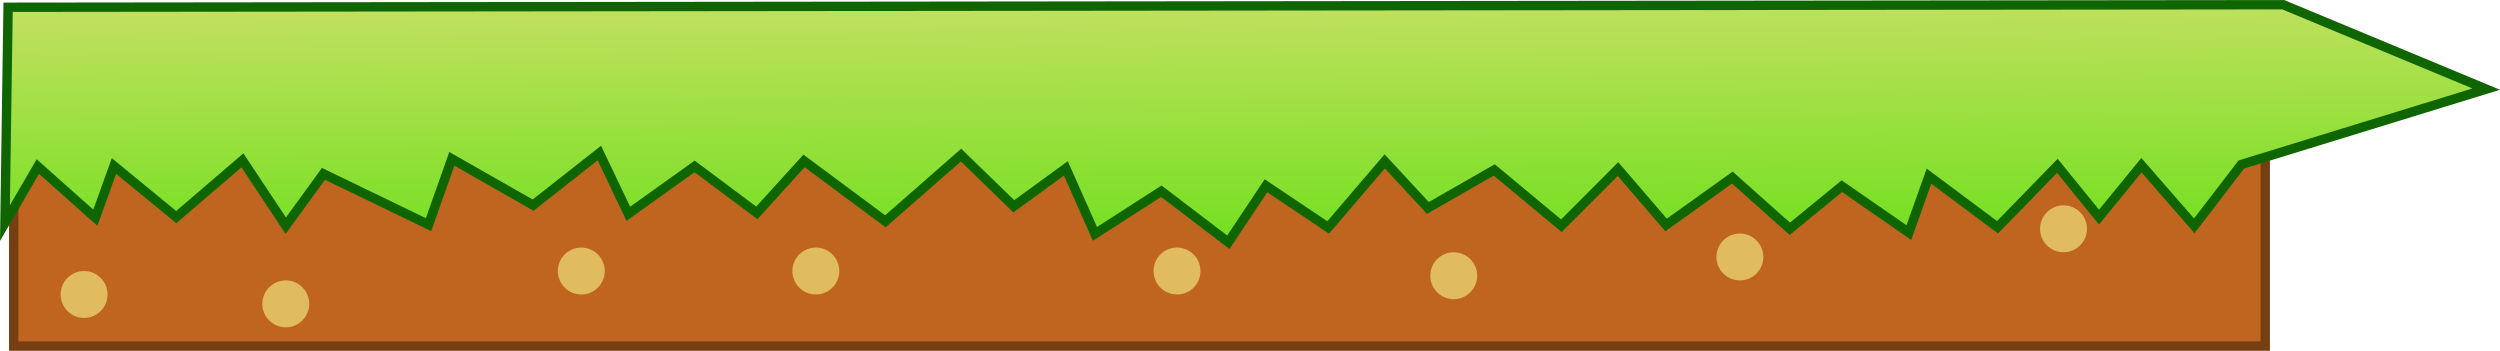 <svg version="1.1" xmlns="http://www.w3.org/2000/svg" xmlns:xlink="http://www.w3.org/1999/xlink" width="532.977" height="74.781" viewBox="0,0,532.977,74.781"><defs><linearGradient x1="240.776" y1="285.998" x2="241.198" y2="341.997" gradientUnits="userSpaceOnUse" id="color-1"><stop offset="0" stop-color="#c3e060"/><stop offset="1" stop-color="#6de01b"/></linearGradient></defs><g transform="translate(2.926,-286.219)"><g data-paper-data="{&quot;isPaintingLayer&quot;:true}" fill-rule="nonzero" stroke-linejoin="miter" stroke-miterlimit="10" stroke-dasharray="" stroke-dashoffset="0" style="mix-blend-mode: normal"><path d="M0,315h480v45h-480z" fill="#c06520" stroke="#763e13" stroke-width="2" stroke-linecap="butt"/><path d="M10,349c0,-2.761 2.239,-5 5,-5c2.761,0 5,2.239 5,5c0,2.761 -2.239,5 -5,5c-2.761,0 -5,-2.239 -5,-5z" data-paper-data="{&quot;origPos&quot;:null}" fill="#e0bb60" stroke="none" stroke-width="0.5" stroke-linecap="butt"/><path d="M53,351c0,-2.761 2.239,-5 5,-5c2.761,0 5,2.239 5,5c0,2.761 -2.239,5 -5,5c-2.761,0 -5,-2.239 -5,-5z" fill="#e0bb60" stroke="none" stroke-width="0.5" stroke-linecap="butt"/><path d="M116,344c0,-2.761 2.239,-5 5,-5c2.761,0 5,2.239 5,5c0,2.761 -2.239,5 -5,5c-2.761,0 -5,-2.239 -5,-5z" fill="#e0bb60" stroke="none" stroke-width="0.5" stroke-linecap="butt"/><path d="M166,344c0,-2.761 2.239,-5 5,-5c2.761,0 5,2.239 5,5c0,2.761 -2.239,5 -5,5c-2.761,0 -5,-2.239 -5,-5z" data-paper-data="{&quot;origPos&quot;:null}" fill="#e0bb60" stroke="none" stroke-width="0.5" stroke-linecap="butt"/><path d="M243,344c0,-2.761 2.239,-5 5,-5c2.761,0 5,2.239 5,5c0,2.761 -2.239,5 -5,5c-2.761,0 -5,-2.239 -5,-5z" fill="#e0bb60" stroke="none" stroke-width="0.5" stroke-linecap="butt"/><path d="M302,345c0,-2.761 2.239,-5 5,-5c2.761,0 5,2.239 5,5c0,2.761 -2.239,5 -5,5c-2.761,0 -5,-2.239 -5,-5z" data-paper-data="{&quot;origPos&quot;:null}" fill="#e0bb60" stroke="none" stroke-width="0.5" stroke-linecap="butt"/><path d="M363,341c0,-2.761 2.239,-5 5,-5c2.761,0 5,2.239 5,5c0,2.761 -2.239,5 -5,5c-2.761,0 -5,-2.239 -5,-5z" data-paper-data="{&quot;origPos&quot;:null}" fill="#e0bb60" stroke="none" stroke-width="0.5" stroke-linecap="butt"/><path d="M432,335c0,-2.761 2.239,-5 5,-5c2.761,0 5,2.239 5,5c0,2.761 -2.239,5 -5,5c-2.761,0 -5,-2.239 -5,-5z" data-paper-data="{&quot;origPos&quot;:null}" fill="#e0bb60" stroke="none" stroke-width="0.5" stroke-linecap="butt"/><path d="M-1.203,287.769l485.025,-0.55l43.286,17.999l-52.192,16.067l-10.048,13.074l-11.258,-12.918l-9.048,11.067l-8.876,-10.935l-12.753,13.094l-14.618,-10.893l-4.291,12.032l-14.28,-9.896l-11.093,9.081l-12.258,-10.911l-14.129,10.104l-10.251,-11.925l-12.07,12.089l-14.31,-11.896l-14.144,8.104l-9.207,-9.933l-12.054,14.089l-13.257,-8.888l-8.026,12.044l-14.287,-10.881l-14.152,9.096l-6.201,-13.962l-11.1,8.081l-11.243,-10.918l-16.128,14.118l-17.346,-12.873l-10.063,11.074l-13.265,-9.903l-14.129,10.104l-6.185,-12.955l-14.121,11.104l-17.323,-9.873l-4.967,14.037l-22.404,-10.836l-8.034,11.059l-9.237,-13.933l-14.114,12.104l-13.273,-10.903l-3.975,11.029l-12.258,-10.911l-7.012,12.052z" data-paper-data="{&quot;origPos&quot;:null,&quot;origRot&quot;:0}" fill="url(#color-1)" stroke="#0f6600" stroke-width="2" stroke-linecap="round"/></g></g></svg>